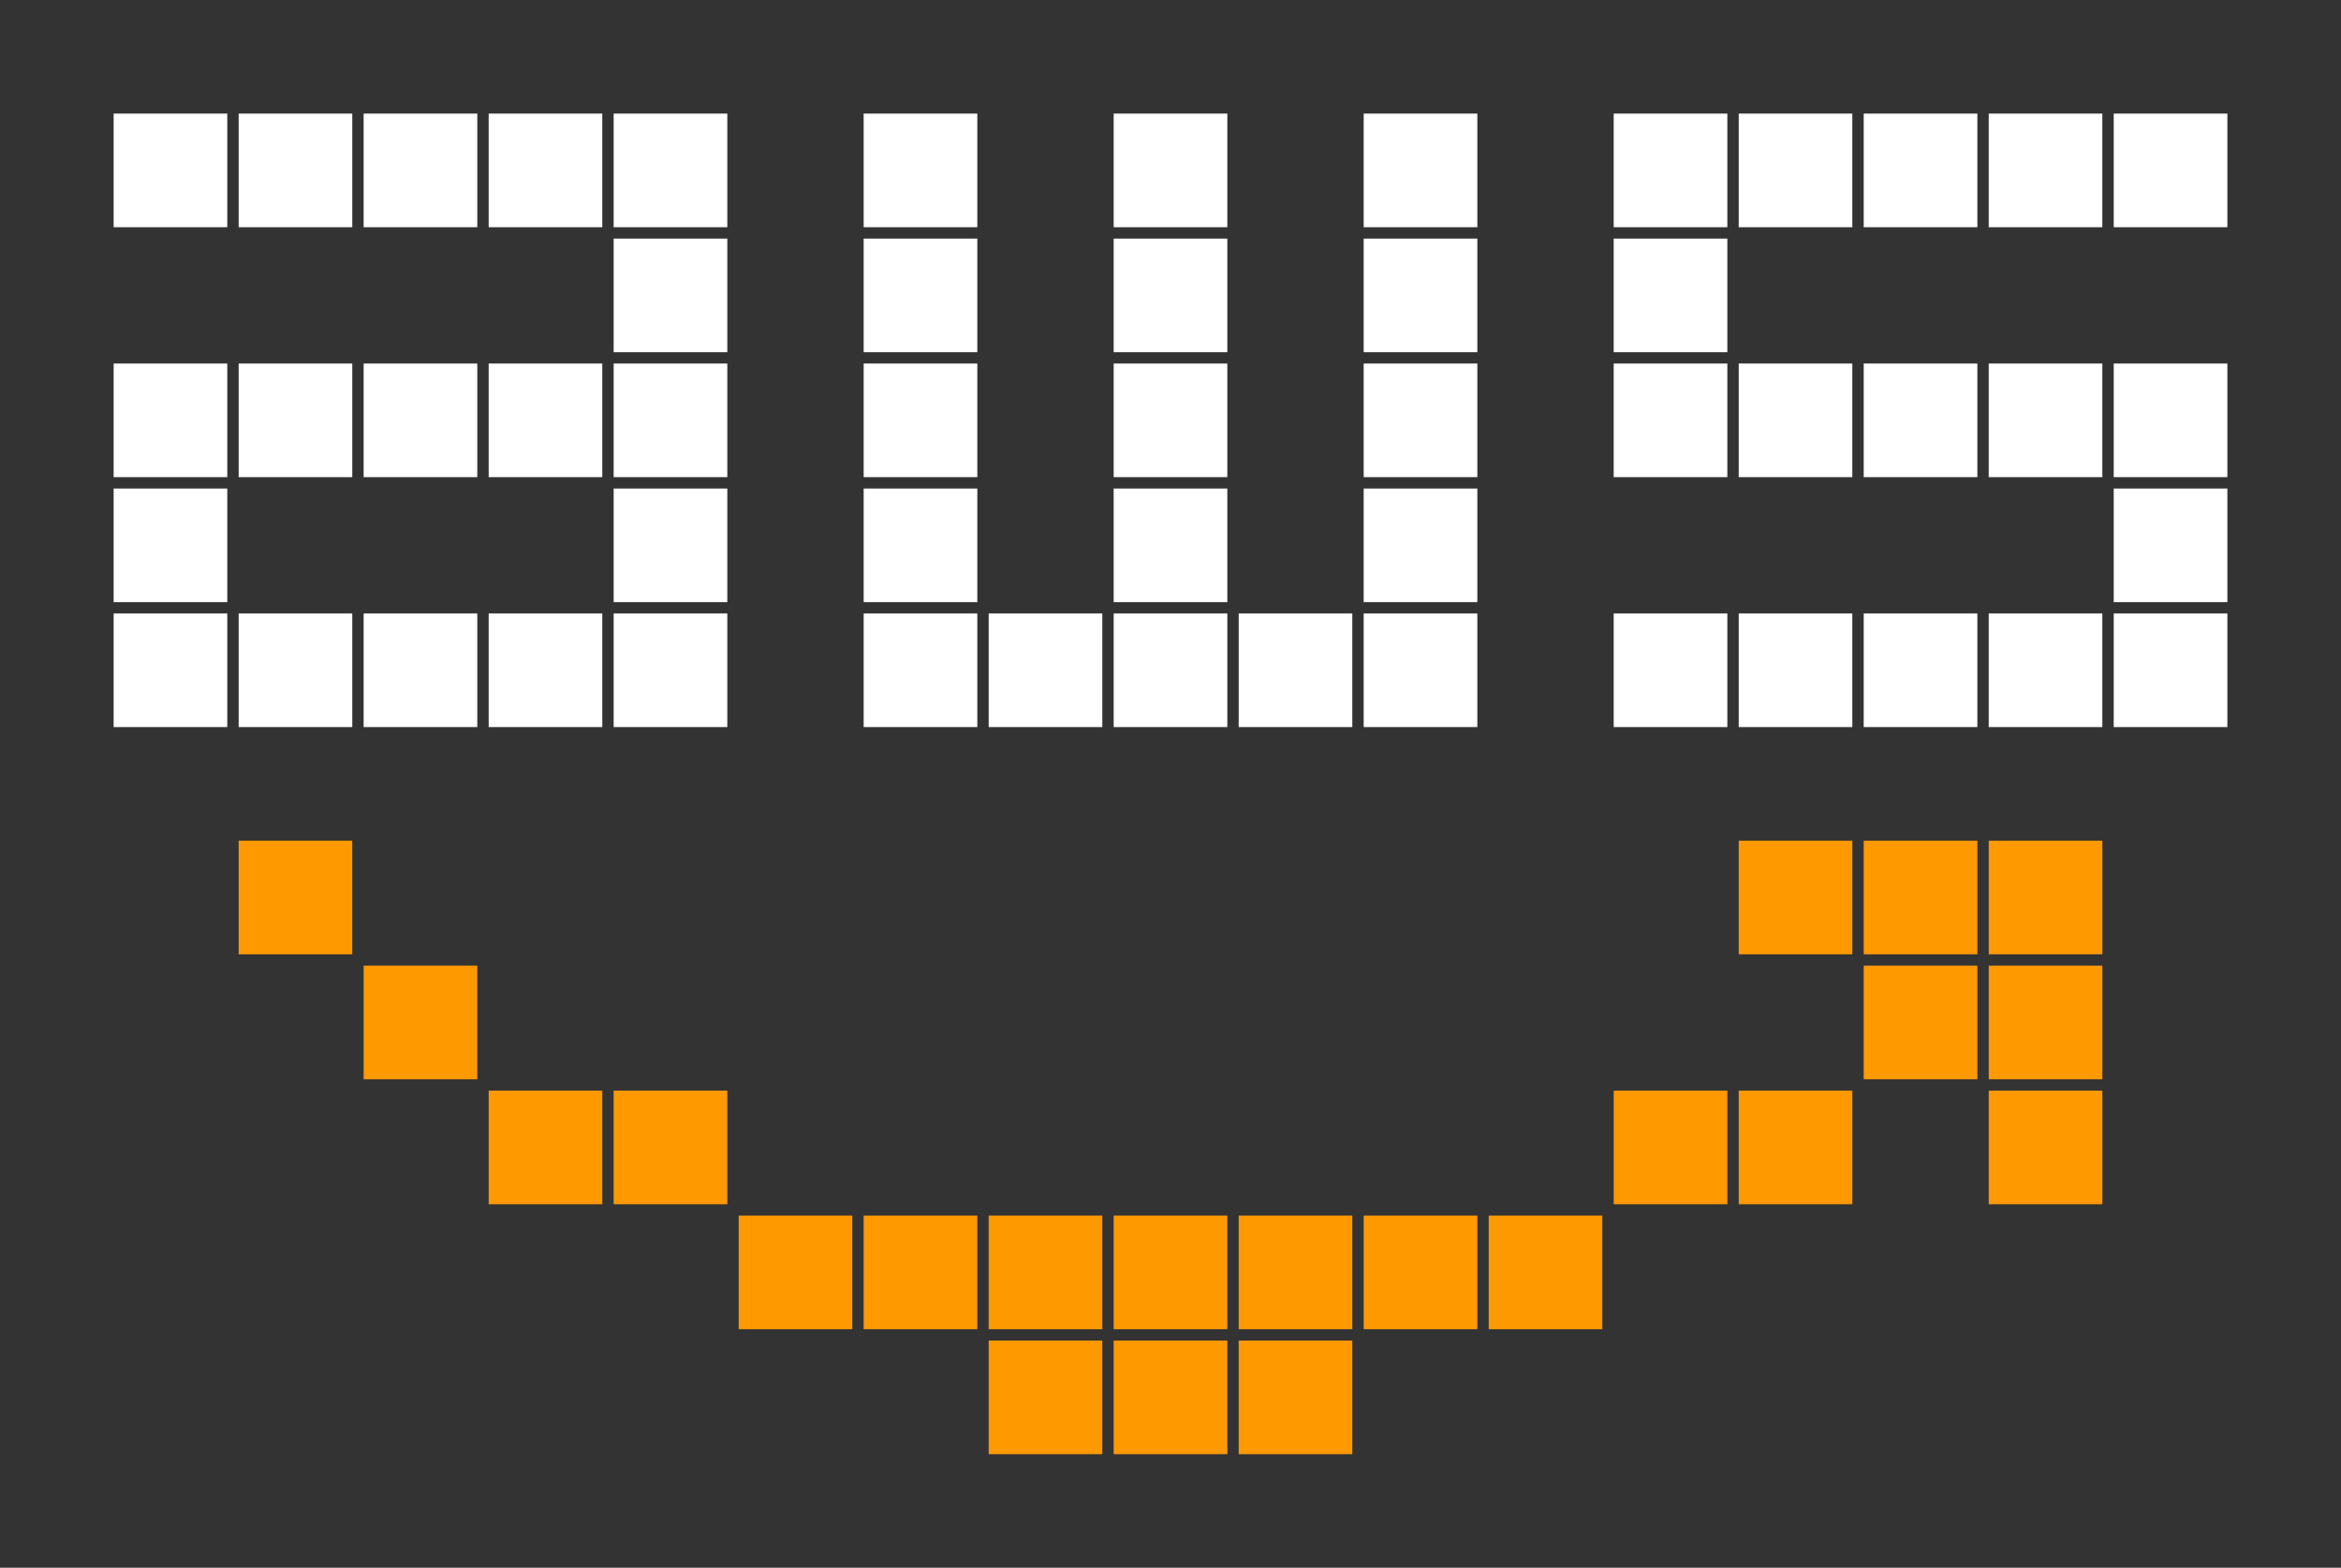 <?xml version="1.0" encoding="UTF-8" standalone="no"?><!-- Generator: Gravit.io --><svg xmlns="http://www.w3.org/2000/svg" xmlns:xlink="http://www.w3.org/1999/xlink" style="isolation:isolate" viewBox="0 0 412 276" width="412pt" height="276pt"><rect x="0" y="0" width="412" height="276" fill="#333333" stroke="none"/><defs><clipPath id="_clipPath_FYJTezBbsm7QJj2CcRpJ8Bx0Ixm8qKYc"><rect width="412" height="276"/></clipPath></defs><g clip-path="url(#_clipPath_FYJTezBbsm7QJj2CcRpJ8Bx0Ixm8qKYc)"><rect x="20" y="20" width="20" height="20" transform="matrix(1,0,0,1,0,0)" fill="rgb(255,255,255)"/><rect x="42" y="20" width="20" height="20" transform="matrix(1,0,0,1,0,0)" fill="rgb(255,255,255)"/><rect x="64" y="20" width="20" height="20" transform="matrix(1,0,0,1,0,0)" fill="rgb(255,255,255)"/><rect x="86" y="20" width="20" height="20" transform="matrix(1,0,0,1,0,0)" fill="rgb(255,255,255)"/><rect x="20" y="64" width="20" height="20" transform="matrix(1,0,0,1,0,0)" fill="rgb(255,255,255)"/><rect x="20" y="86" width="20" height="20" transform="matrix(1,0,0,1,0,0)" fill="rgb(255,255,255)"/><rect x="42" y="64" width="20" height="20" transform="matrix(1,0,0,1,0,0)" fill="rgb(255,255,255)"/><rect x="64" y="64" width="20" height="20" transform="matrix(1,0,0,1,0,0)" fill="rgb(255,255,255)"/><rect x="86" y="64" width="20" height="20" transform="matrix(1,0,0,1,0,0)" fill="rgb(255,255,255)"/><rect x="108" y="20" width="20" height="20" transform="matrix(1,0,0,1,0,0)" fill="rgb(255,255,255)"/><rect x="284" y="20" width="20" height="20" transform="matrix(1,0,0,1,0,0)" fill="rgb(255,255,255)"/><rect x="306" y="20" width="20" height="20" transform="matrix(1,0,0,1,0,0)" fill="rgb(255,255,255)"/><rect x="328" y="20" width="20" height="20" transform="matrix(1,0,0,1,0,0)" fill="rgb(255,255,255)"/><rect x="350" y="20" width="20" height="20" transform="matrix(1,0,0,1,0,0)" fill="rgb(255,255,255)"/><rect x="372" y="20" width="20" height="20" transform="matrix(1,0,0,1,0,0)" fill="rgb(255,255,255)"/><rect x="284" y="64" width="20" height="20" transform="matrix(1,0,0,1,0,0)" fill="rgb(255,255,255)"/><rect x="284" y="42" width="20" height="20" transform="matrix(1,0,0,1,0,0)" fill="rgb(255,255,255)"/><rect x="372" y="86" width="20" height="20" transform="matrix(1,0,0,1,0,0)" fill="rgb(255,255,255)"/><rect x="306" y="64" width="20" height="20" transform="matrix(1,0,0,1,0,0)" fill="rgb(255,255,255)"/><rect x="328" y="64" width="20" height="20" transform="matrix(1,0,0,1,0,0)" fill="rgb(255,255,255)"/><rect x="350" y="64" width="20" height="20" transform="matrix(1,0,0,1,0,0)" fill="rgb(255,255,255)"/><rect x="372" y="64" width="20" height="20" transform="matrix(1,0,0,1,0,0)" fill="rgb(255,255,255)"/><rect x="284" y="108" width="20" height="20" transform="matrix(1,0,0,1,0,0)" fill="rgb(255,255,255)"/><rect x="306" y="108" width="20" height="20" transform="matrix(1,0,0,1,0,0)" fill="rgb(255,255,255)"/><rect x="328" y="108" width="20" height="20" transform="matrix(1,0,0,1,0,0)" fill="rgb(255,255,255)"/><rect x="350" y="108" width="20" height="20" transform="matrix(1,0,0,1,0,0)" fill="rgb(255,255,255)"/><rect x="372" y="108" width="20" height="20" transform="matrix(1,0,0,1,0,0)" fill="rgb(255,255,255)"/><rect x="108" y="42" width="20" height="20" transform="matrix(1,0,0,1,0,0)" fill="rgb(255,255,255)"/><rect x="108" y="64" width="20" height="20" transform="matrix(1,0,0,1,0,0)" fill="rgb(255,255,255)"/><rect x="108" y="86" width="20" height="20" transform="matrix(1,0,0,1,0,0)" fill="rgb(255,255,255)"/><rect x="108" y="108" width="20" height="20" transform="matrix(1,0,0,1,0,0)" fill="rgb(255,255,255)"/><rect x="108" y="192" width="20" height="20" transform="matrix(1,0,0,1,0,0)" fill="rgb(255,153,0)"/><rect x="152" y="20" width="20" height="20" transform="matrix(1,0,0,1,0,0)" fill="rgb(255,255,255)"/><rect x="152" y="42" width="20" height="20" transform="matrix(1,0,0,1,0,0)" fill="rgb(255,255,255)"/><rect x="152" y="64" width="20" height="20" transform="matrix(1,0,0,1,0,0)" fill="rgb(255,255,255)"/><rect x="152" y="86" width="20" height="20" transform="matrix(1,0,0,1,0,0)" fill="rgb(255,255,255)"/><rect x="196" y="20" width="20" height="20" transform="matrix(1,0,0,1,0,0)" fill="rgb(255,255,255)"/><rect x="196" y="42" width="20" height="20" transform="matrix(1,0,0,1,0,0)" fill="rgb(255,255,255)"/><rect x="196" y="64" width="20" height="20" transform="matrix(1,0,0,1,0,0)" fill="rgb(255,255,255)"/><rect x="196" y="86" width="20" height="20" transform="matrix(1,0,0,1,0,0)" fill="rgb(255,255,255)"/><rect x="240" y="20" width="20" height="20" transform="matrix(1,0,0,1,0,0)" fill="rgb(255,255,255)"/><rect x="240" y="42" width="20" height="20" transform="matrix(1,0,0,1,0,0)" fill="rgb(255,255,255)"/><rect x="240" y="64" width="20" height="20" transform="matrix(1,0,0,1,0,0)" fill="rgb(255,255,255)"/><rect x="240" y="86" width="20" height="20" transform="matrix(1,0,0,1,0,0)" fill="rgb(255,255,255)"/><rect x="152" y="108" width="20" height="20" transform="matrix(1,0,0,1,0,0)" fill="rgb(255,255,255)"/><rect x="20" y="108" width="20" height="20" transform="matrix(1,0,0,1,0,0)" fill="rgb(255,255,255)"/><rect x="42" y="148" width="20" height="20" transform="matrix(1,0,0,1,0,0)" fill="rgb(255,153,0)"/><rect x="64" y="170" width="20" height="20" transform="matrix(1,0,0,1,0,0)" fill="rgb(255,153,0)"/><rect x="86" y="192" width="20" height="20" transform="matrix(1,0,0,1,0,0)" fill="rgb(255,153,0)"/><rect x="306" y="192" width="20" height="20" transform="matrix(1,0,0,1,0,0)" fill="rgb(255,153,0)"/><rect x="284" y="192" width="20" height="20" transform="matrix(1,0,0,1,0,0)" fill="rgb(255,153,0)"/><rect x="42" y="108" width="20" height="20" transform="matrix(1,0,0,1,0,0)" fill="rgb(255,255,255)"/><rect x="64" y="108" width="20" height="20" transform="matrix(1,0,0,1,0,0)" fill="rgb(255,255,255)"/><rect x="86" y="108" width="20" height="20" transform="matrix(1,0,0,1,0,0)" fill="rgb(255,255,255)"/><rect x="174" y="214" width="20" height="20" transform="matrix(1,0,0,1,0,0)" fill="rgb(255,153,0)"/><rect x="130" y="214" width="20" height="20" transform="matrix(1,0,0,1,0,0)" fill="rgb(255,153,0)"/><rect x="152" y="214" width="20" height="20" transform="matrix(1,0,0,1,0,0)" fill="rgb(255,153,0)"/><rect x="240" y="214" width="20" height="20" transform="matrix(1,0,0,1,0,0)" fill="rgb(255,153,0)"/><rect x="262" y="214" width="20" height="20" transform="matrix(1,0,0,1,0,0)" fill="rgb(255,153,0)"/><rect x="196" y="214" width="20" height="20" transform="matrix(1,0,0,1,0,0)" fill="rgb(255,153,0)"/><rect x="218" y="214" width="20" height="20" transform="matrix(1,0,0,1,0,0)" fill="rgb(255,153,0)"/><rect x="218" y="236" width="20" height="20" transform="matrix(1,0,0,1,0,0)" fill="rgb(255,153,0)"/><rect x="174" y="236" width="20" height="20" transform="matrix(1,0,0,1,0,0)" fill="rgb(255,153,0)"/><rect x="196" y="236" width="20" height="20" transform="matrix(1,0,0,1,0,0)" fill="rgb(255,153,0)"/><rect x="306" y="148" width="20" height="20" transform="matrix(1,0,0,1,0,0)" fill="rgb(255,153,0)"/><rect x="328" y="148" width="20" height="20" transform="matrix(1,0,0,1,0,0)" fill="rgb(255,153,0)"/><rect x="350" y="148" width="20" height="20" transform="matrix(1,0,0,1,0,0)" fill="rgb(255,153,0)"/><rect x="350" y="170" width="20" height="20" transform="matrix(1,0,0,1,0,0)" fill="rgb(255,153,0)"/><rect x="328" y="170" width="20" height="20" transform="matrix(1,0,0,1,0,0)" fill="rgb(255,153,0)"/><rect x="350" y="192" width="20" height="20" transform="matrix(1,0,0,1,0,0)" fill="rgb(255,153,0)"/><rect x="174" y="108" width="20" height="20" transform="matrix(1,0,0,1,0,0)" fill="rgb(255,255,255)"/><rect x="196" y="108" width="20" height="20" transform="matrix(1,0,0,1,0,0)" fill="rgb(255,255,255)"/><rect x="218" y="108" width="20" height="20" transform="matrix(1,0,0,1,0,0)" fill="rgb(255,255,255)"/><rect x="240" y="108" width="20" height="20" transform="matrix(1,0,0,1,0,0)" fill="rgb(255,255,255)"/></g></svg>